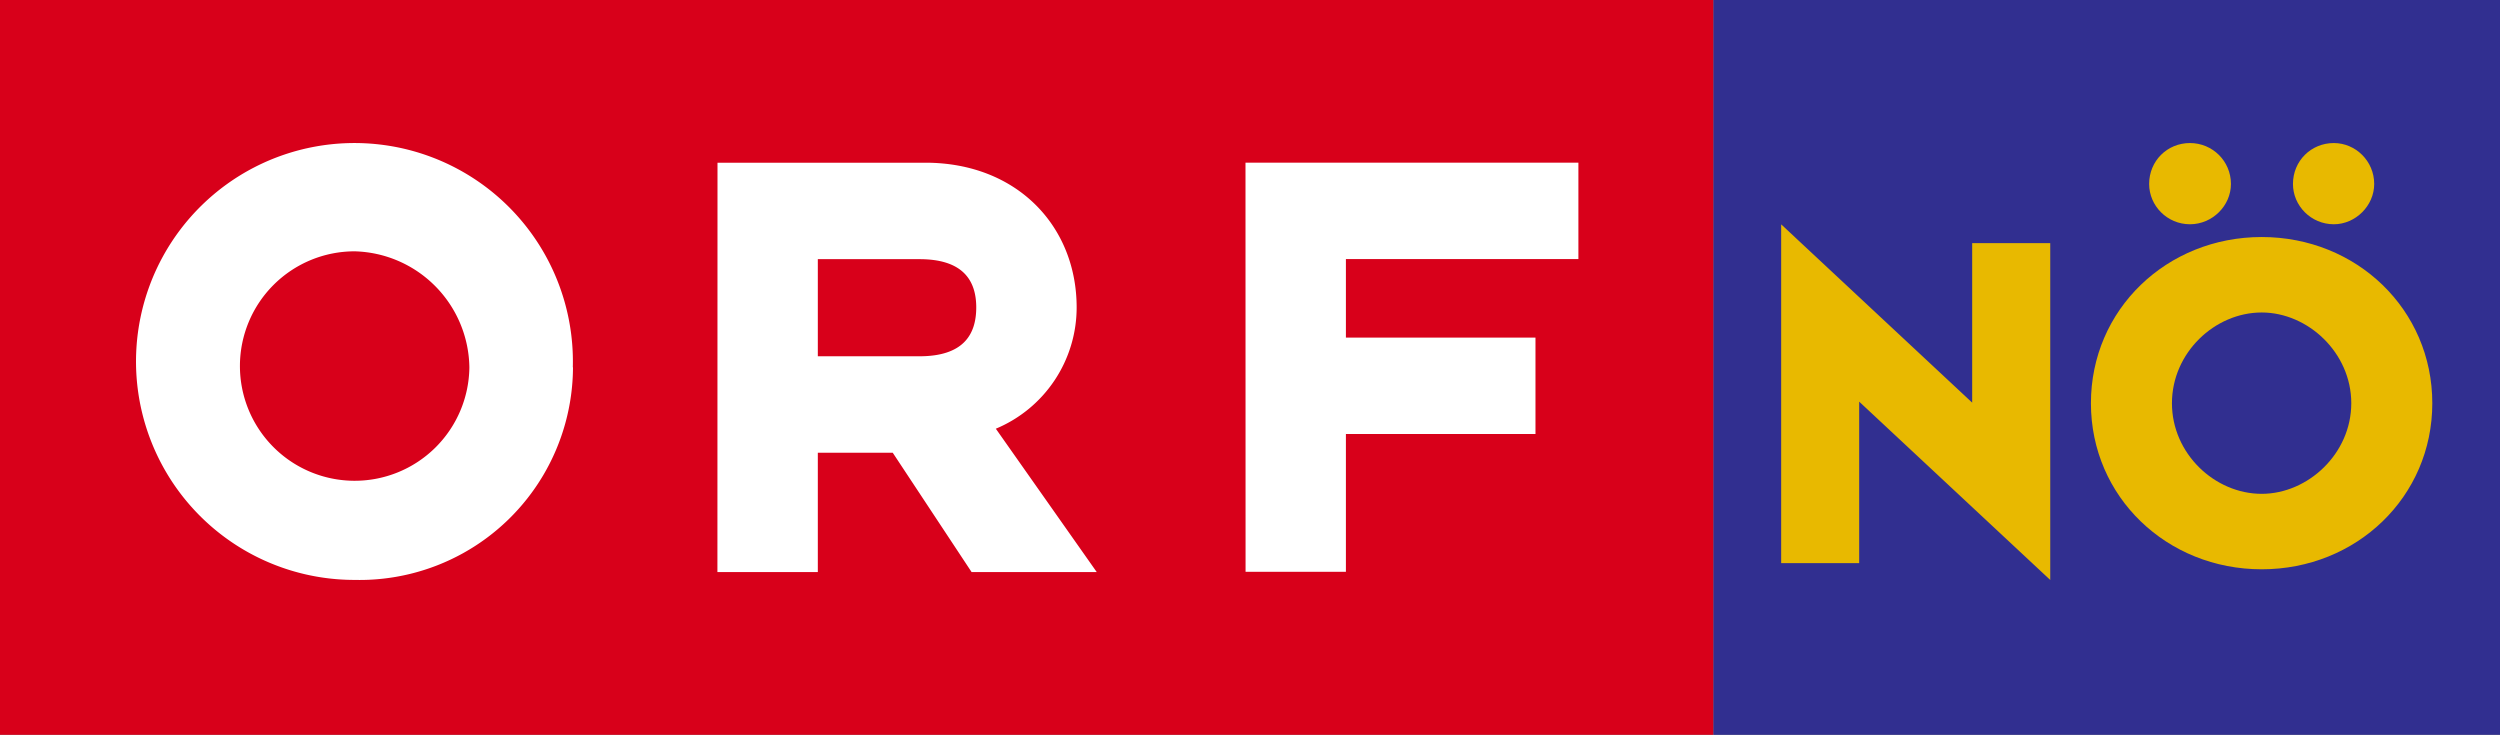 <?xml version="1.0" encoding="UTF-8"?>
<svg width="800" height="235.13" version="1.1" xmlns="http://www.w3.org/2000/svg">
	<rect width="100%" height="100%" fill="#808080" stroke="none"/>
	<path d="m548.32 0.002h-548.32v235.13h548.32z" fill="#d8001a"/>
	<path d="m294.26 114.01h-32.558v-31.077h32.538c13.971 0 18.159 6.88 18.159 15.439 0 8.763-4.187 15.636-18.159 15.636m-64.667 69.064h32.13v-38.187h23.979l25.236 38.187h40.048l-32.3-45.883a42.07 42.07 0 0 0 25.862-38.805c0-26.091-19.184-46.318-48.392-46.318h-66.535zm-46.271-65.516a69.901 69.901 0 1 0-69.868 68.017 68.301 68.301 0 0 0 69.922-68.017m-33.156 0a36.712 36.712 0 1 1-36.712-37.132 37.692 37.692 0 0 1 36.712 37.132m248.38 65.43h32.11v-44.111h60.664v-30.851h-60.664v-25.118h74.397v-30.851h-106.53z" fill="#fff"/>
	<path d="m548.32 235.13h251.68v-235.13h-251.68z" fill="#312f90"/>
	<path d="m713.9 58.869c0-7.341-5.927-13.094-13.102-13.094-7.326 0-13.071 5.752-13.071 13.094 0 6.96 5.745 12.895 13.071 12.895 7.175 0 13.102-5.935 13.102-12.895m45.844 0c0-7.341-5.967-13.094-12.919-13.094-7.31 0-13.078 5.752-13.078 13.094 0 6.96 5.768 12.895 13.078 12.895 6.952 0 12.919-5.935 12.919-12.895m18.593 70.165c0-30.032-24.265-53.186-54.592-53.186-30.344 0-54.647 23.154-54.647 53.186 0 29.977 24.305 53.14 54.647 53.14 30.328 0 54.592-23.161 54.592-53.14m-25.926 0c0 16.121-13.849 28.992-28.667 28.992-15.04 0-28.72-12.871-28.72-28.992 0-16.137 13.682-29.039 28.72-29.039 14.818 0 28.667 12.903 28.667 29.039m-96.33 56.563v-107.79h-24.982v51.042l-61.124-57.055v108.41h24.965v-51.678l61.139 57.063" fill="#e8b900"/>
</svg>
